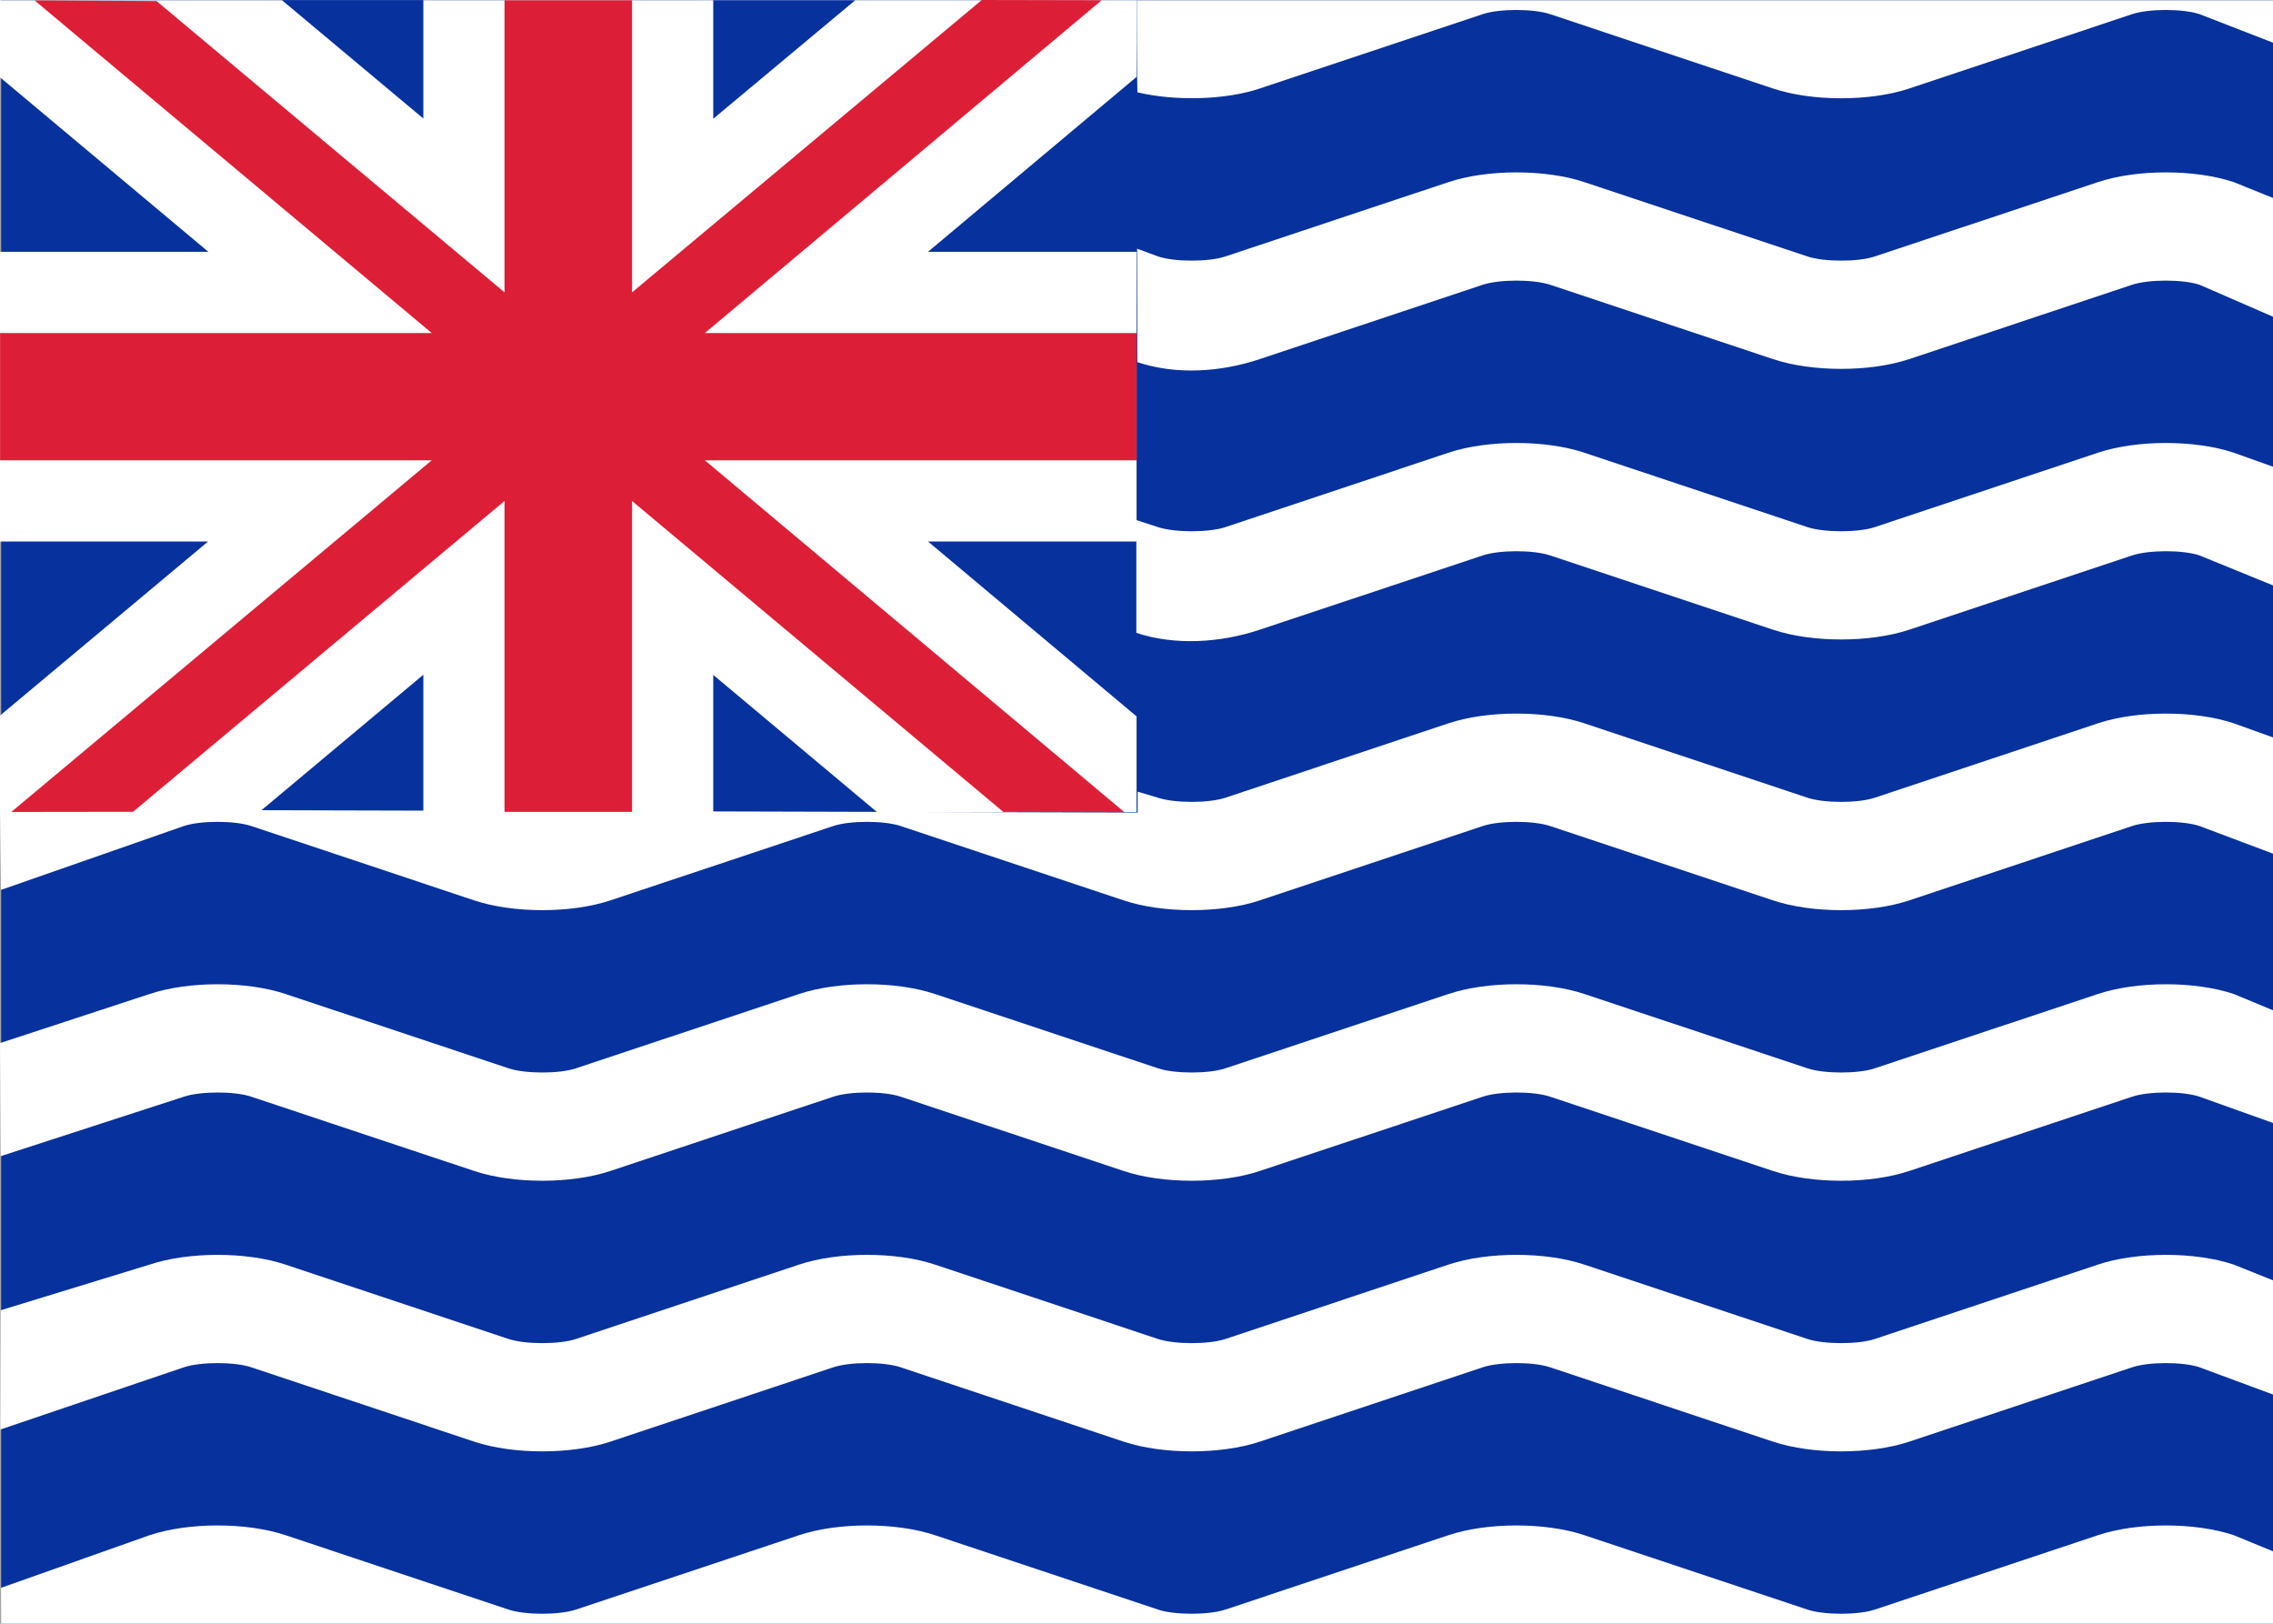 <svg fill="none" xmlns="http://www.w3.org/2000/svg" viewBox="0 0 28 20"><rect x="0" y="0" width="28" height="20" fill="#808080" stroke="none"/><g clip-path="url(#clip0_1310_7756)"><path d="M28.009 0.003H14.008H0.008V20.003H28.009V0.003Z" fill="#FFFFFF"/><path d="M28.013 0H0.013V20H28.013V0Z" fill="#07319C"/><path d="M0 9.971L0.012 10.961L2.266 10.174C2.47 10.106 2.889 10.106 3.094 10.174L5.844 11.091C6.321 11.25 7.036 11.251 7.516 11.091L10.266 10.174C10.47 10.106 10.889 10.106 11.094 10.174L13.844 11.091C14.321 11.25 15.036 11.251 15.516 11.091L18.266 10.174C18.47 10.106 18.889 10.106 19.094 10.174L21.844 11.091C22.321 11.25 23.036 11.251 23.516 11.091L26.266 10.174C26.47 10.106 26.889 10.106 27.094 10.174L28.014 10.52V9.088L27.516 8.909C27.036 8.749 26.321 8.75 25.844 8.909L23.094 9.826C22.889 9.894 22.47 9.894 22.266 9.826L19.516 8.909C19.036 8.749 18.321 8.75 17.844 8.909L15.094 9.826C14.889 9.894 14.47 9.894 14.266 9.826L14.014 9.751V10.009L0 9.971ZM13.998 7.795C14.475 7.954 15.036 7.917 15.516 7.757L18.266 6.841C18.47 6.773 18.889 6.772 19.094 6.841L21.844 7.757C22.321 7.916 23.036 7.917 23.516 7.757L26.266 6.841C26.47 6.773 26.889 6.772 27.094 6.841L28.008 7.214L28.012 5.753L27.516 5.576C27.036 5.416 26.321 5.417 25.844 5.576L23.094 6.493C22.889 6.561 22.47 6.56 22.266 6.493L19.516 5.576C19.036 5.416 18.321 5.417 17.844 5.576L15.094 6.493C14.889 6.561 14.47 6.56 14.266 6.493L13.998 6.406V7.795ZM14.011 4.461C14.488 4.62 15.036 4.584 15.516 4.424L18.266 3.507C18.47 3.44 18.889 3.439 19.094 3.507L21.844 4.424C22.321 4.583 23.036 4.584 23.516 4.424L26.266 3.507C26.47 3.44 26.889 3.439 27.094 3.507L28.004 3.903L28.016 2.445L27.516 2.243C27.036 2.083 26.321 2.084 25.844 2.243L23.094 3.159C22.889 3.228 22.47 3.227 22.266 3.159L19.516 2.243C19.036 2.083 18.321 2.084 17.844 2.243L15.094 3.159C14.889 3.228 14.47 3.227 14.266 3.159L14.007 3.063L14.011 4.461ZM14.011 1.137C14.476 1.247 15.089 1.233 15.516 1.091L18.266 0.174C18.47 0.106 18.889 0.106 19.094 0.174L21.844 1.091C22.321 1.25 23.036 1.251 23.516 1.091L26.266 0.174C26.47 0.106 26.889 0.106 27.094 0.174L28.016 0.532L28.009 0.003L14.019 0.003L14.008 0.003L0.013 0L14.003 3.05176e-05C14.003 0.846 14.011 1.137 14.011 1.137ZM28.005 19.11L28.013 20C28.009 20.003 0.013 20 0.013 20L0.012 19.558L1.844 18.909C2.321 18.75 3.036 18.749 3.516 18.909L6.266 19.826C6.47 19.894 6.889 19.894 7.094 19.826L9.844 18.909C10.321 18.75 11.036 18.749 11.516 18.909L14.266 19.826C14.47 19.894 14.889 19.894 15.094 19.826L17.844 18.909C18.321 18.75 19.036 18.749 19.516 18.909L22.266 19.826C22.47 19.894 22.889 19.894 23.094 19.826L25.844 18.909C26.321 18.75 27.036 18.749 27.516 18.909L28.005 19.11ZM28.017 15.777V17.183L27.094 16.841C26.889 16.772 26.47 16.773 26.266 16.841L23.516 17.758C23.036 17.917 22.321 17.916 21.844 17.758L19.094 16.841C18.889 16.772 18.47 16.773 18.266 16.841L15.516 17.758C15.036 17.917 14.321 17.916 13.844 17.758L11.094 16.841C10.889 16.772 10.47 16.773 10.266 16.841L7.516 17.758C7.036 17.917 6.321 17.916 5.844 17.758L3.094 16.841C2.889 16.772 2.47 16.773 2.266 16.841L0.004 17.608L0.008 16.139L1.844 15.576C2.321 15.417 3.036 15.416 3.516 15.576L6.266 16.493C6.47 16.56 6.889 16.561 7.094 16.493L9.844 15.576C10.321 15.417 11.036 15.416 11.516 15.576L14.266 16.493C14.47 16.56 14.889 16.561 15.094 16.493L17.844 15.576C18.321 15.417 19.036 15.416 19.516 15.576L22.266 16.493C22.47 16.56 22.889 16.561 23.094 16.493L25.844 15.576C26.321 15.417 27.036 15.416 27.516 15.576L28.017 15.777ZM28.017 12.451V13.838L27.094 13.508C26.889 13.439 26.47 13.44 26.266 13.508L23.516 14.424C23.036 14.584 22.321 14.583 21.844 14.424L19.094 13.508C18.889 13.439 18.47 13.44 18.266 13.508L15.516 14.424C15.036 14.584 14.321 14.583 13.844 14.424L11.094 13.508C10.889 13.439 10.47 13.44 10.266 13.508L7.516 14.424C7.036 14.584 6.321 14.583 5.844 14.424L3.094 13.508C2.889 13.439 2.47 13.44 2.266 13.508L0.008 14.241L1.786e-05 12.848L1.844 12.243C2.321 12.084 3.036 12.083 3.516 12.243L6.266 13.159C6.47 13.227 6.889 13.228 7.094 13.159L9.844 12.243C10.321 12.084 11.036 12.083 11.516 12.243L14.266 13.159C14.47 13.227 14.889 13.228 15.094 13.159L17.844 12.243C18.321 12.084 19.036 12.083 19.516 12.243L22.266 13.159C22.47 13.227 22.889 13.228 23.094 13.159L25.844 12.243C26.321 12.084 27.036 12.083 27.516 12.243L28.017 12.451Z" fill="#FFFFFF"/><path d="M14.001 0.947L11.431 3.102H14.001V6.67H11.432L14.001 8.824V10.003H10.804L8.786 8.313V10.003H5.215V8.311L3.193 10.003H0V8.814L2.563 6.67H0V3.102H2.567L0 0.952V0.003H3.474L5.215 1.46V0.003H8.786V1.463L10.535 0.003H14.001V0.947Z" fill="#FFFFFF"/><path d="M8.683 4.102L13.571 0.003L12.094 0L7.786 3.601V0.004L6.215 0.004V3.601L1.928 0.013L0.426 0.005L5.318 4.102H0.001V5.67H5.318L0.139 10.001L1.639 9.999L6.215 6.171V10H7.786V6.171L12.36 10.001L13.85 10.003L8.683 5.67H14.001V4.102H8.683Z" fill="#DC1F37"/></g><defs><clipPath id="clip0_1310_7756"><rect width="28" height="20" fill="#FFFFFF"/></clipPath></defs></svg>
